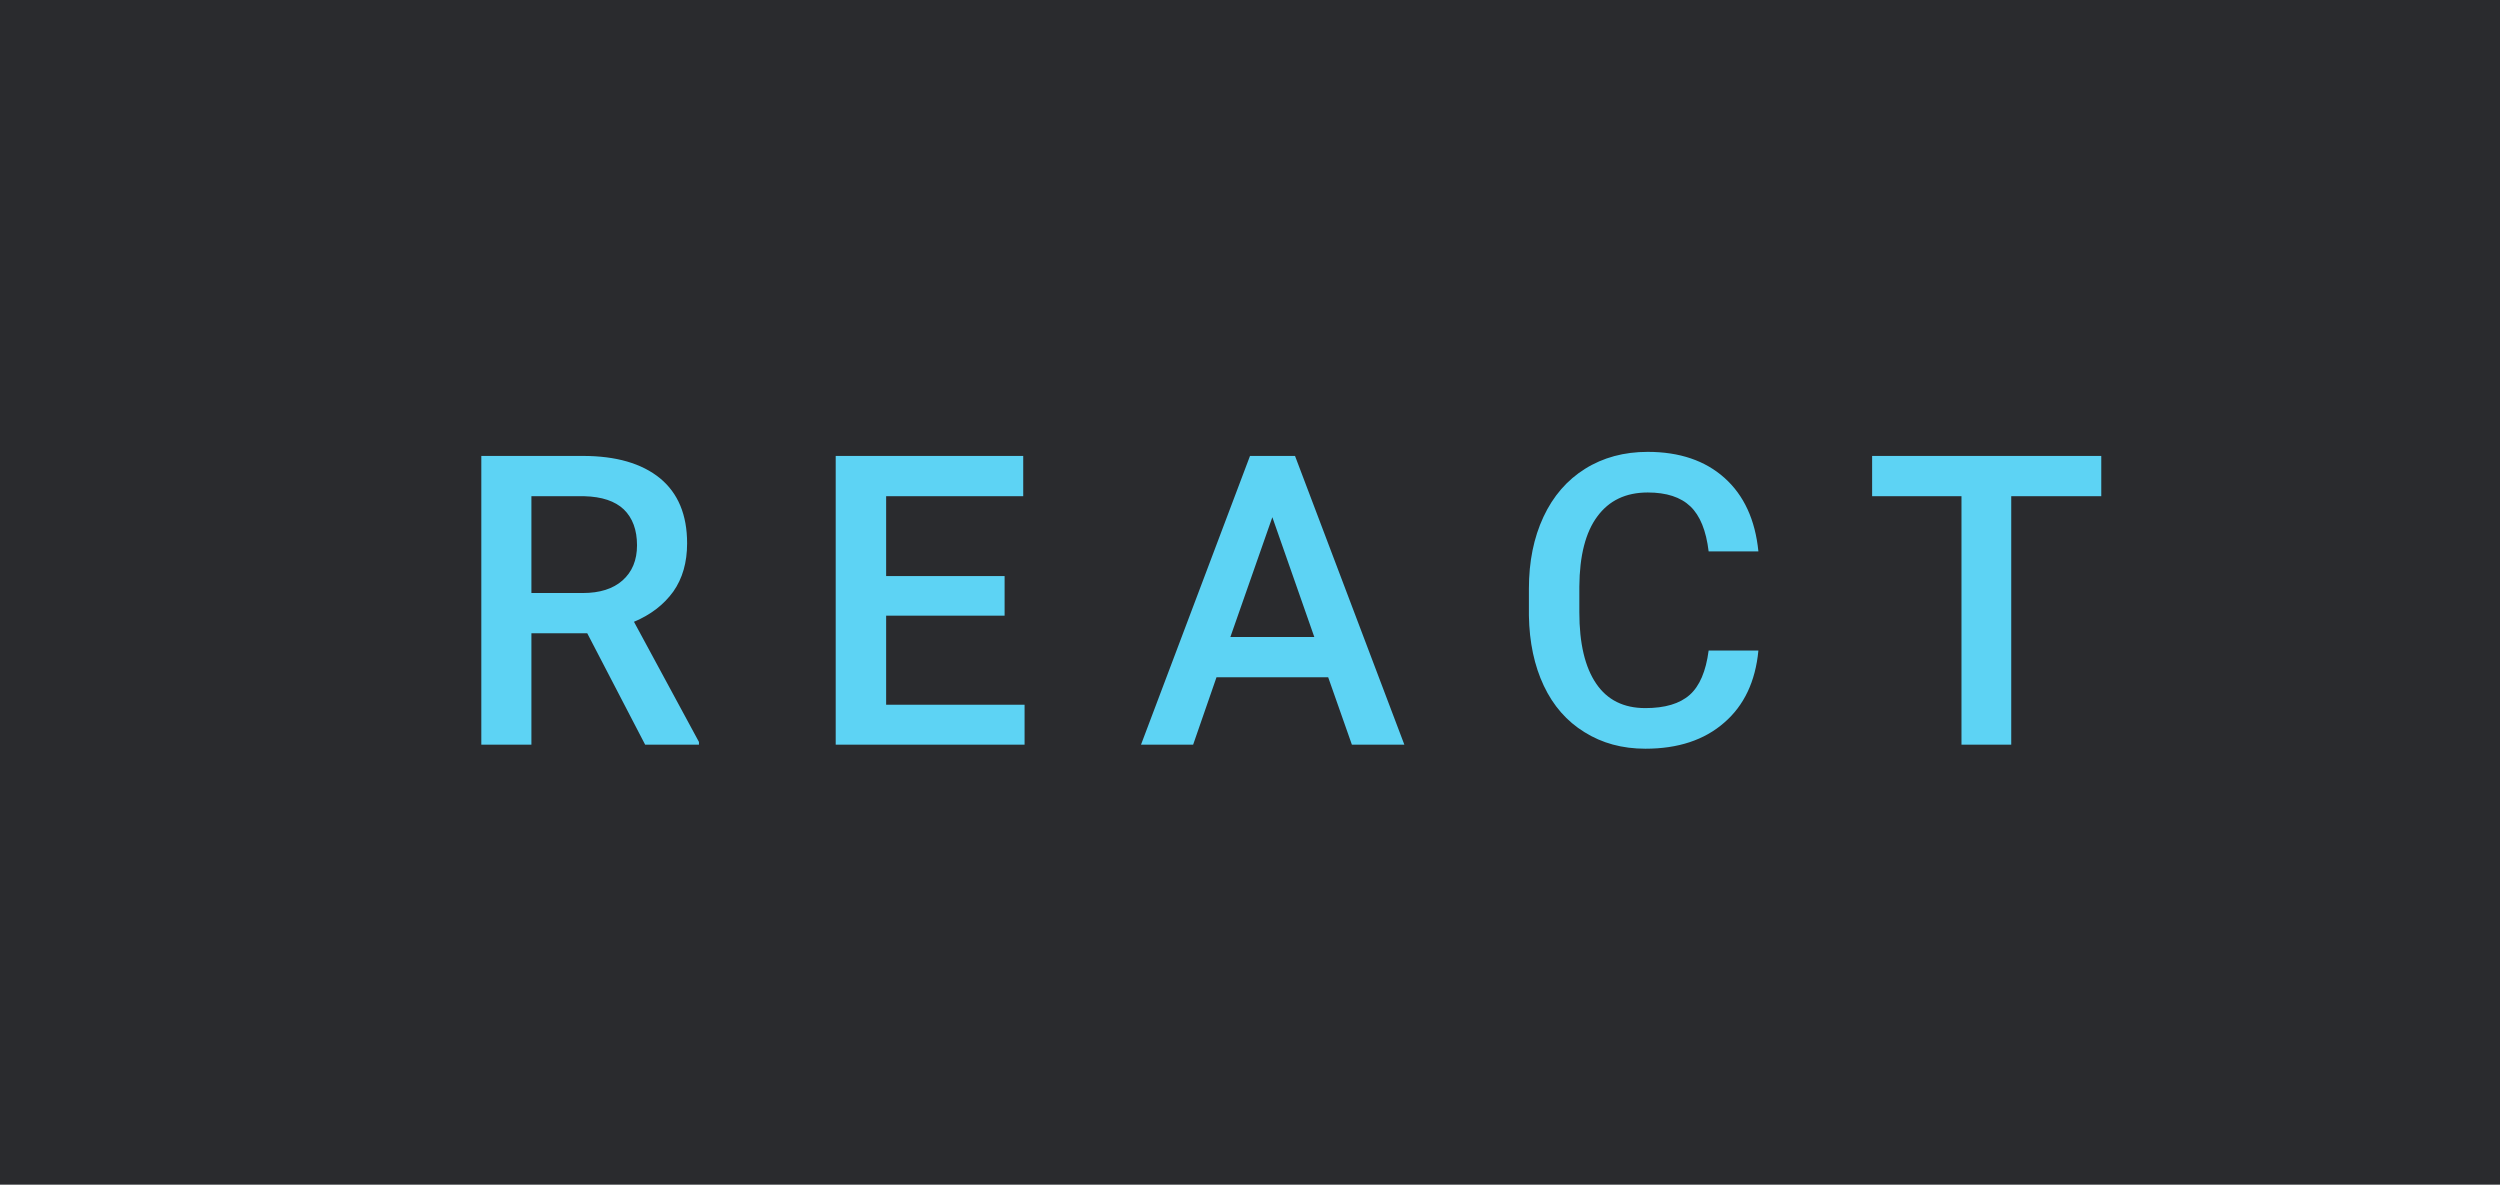 <svg xmlns="http://www.w3.org/2000/svg" width="73.86" height="35" viewBox="0 0 73.86 35"><rect class="svg__rect" x="0" y="0" width="73.86" height="35" fill="#2A2B2E"/><rect class="svg__rect" x="73.86" y="0" width="0" height="35" fill="#389AD5"/><path class="svg__text" d="M15.70 22L14.22 22L14.22 13.47L17.22 13.47Q18.69 13.47 19.50 14.13Q20.30 14.79 20.30 16.05L20.30 16.05Q20.30 16.90 19.89 17.48Q19.47 18.06 18.73 18.37L18.73 18.37L20.65 21.92L20.65 22L19.06 22L17.35 18.71L15.70 18.71L15.70 22ZM15.70 14.66L15.70 17.52L17.22 17.52Q17.97 17.52 18.39 17.15Q18.82 16.77 18.82 16.11L18.82 16.11Q18.82 15.43 18.43 15.05Q18.04 14.68 17.26 14.66L17.26 14.66L15.70 14.66ZM30.27 22L24.69 22L24.69 13.47L30.23 13.47L30.23 14.66L26.18 14.66L26.18 17.02L29.68 17.02L29.68 18.19L26.18 18.19L26.18 20.82L30.27 20.82L30.27 22ZM35.25 22L33.71 22L36.93 13.47L38.26 13.47L41.49 22L39.94 22L39.24 20.01L35.94 20.01L35.25 22ZM37.59 15.28L36.35 18.82L38.83 18.82L37.59 15.28ZM45.17 18.19L45.17 18.19L45.17 17.39Q45.17 16.19 45.60 15.27Q46.03 14.35 46.83 13.85Q47.63 13.35 48.68 13.35L48.68 13.35Q50.09 13.35 50.95 14.12Q51.81 14.89 51.95 16.29L51.95 16.29L50.48 16.29Q50.37 15.37 49.94 14.96Q49.51 14.55 48.68 14.55L48.68 14.55Q47.71 14.55 47.19 15.26Q46.67 15.96 46.66 17.33L46.66 17.33L46.66 18.09Q46.66 19.47 47.16 20.20Q47.65 20.92 48.61 20.92L48.61 20.92Q49.48 20.92 49.92 20.53Q50.36 20.14 50.48 19.22L50.48 19.22L51.95 19.22Q51.82 20.59 50.94 21.35Q50.06 22.12 48.61 22.12L48.61 22.12Q47.59 22.12 46.81 21.63Q46.03 21.15 45.61 20.26Q45.19 19.37 45.17 18.19ZM57.95 14.66L55.31 14.66L55.31 13.47L62.08 13.47L62.08 14.66L59.42 14.66L59.42 22L57.95 22L57.95 14.66Z" fill="#5DD3F4"/><path class="svg__text" d="" fill="#FFFFFF" x="86.86"/></svg>